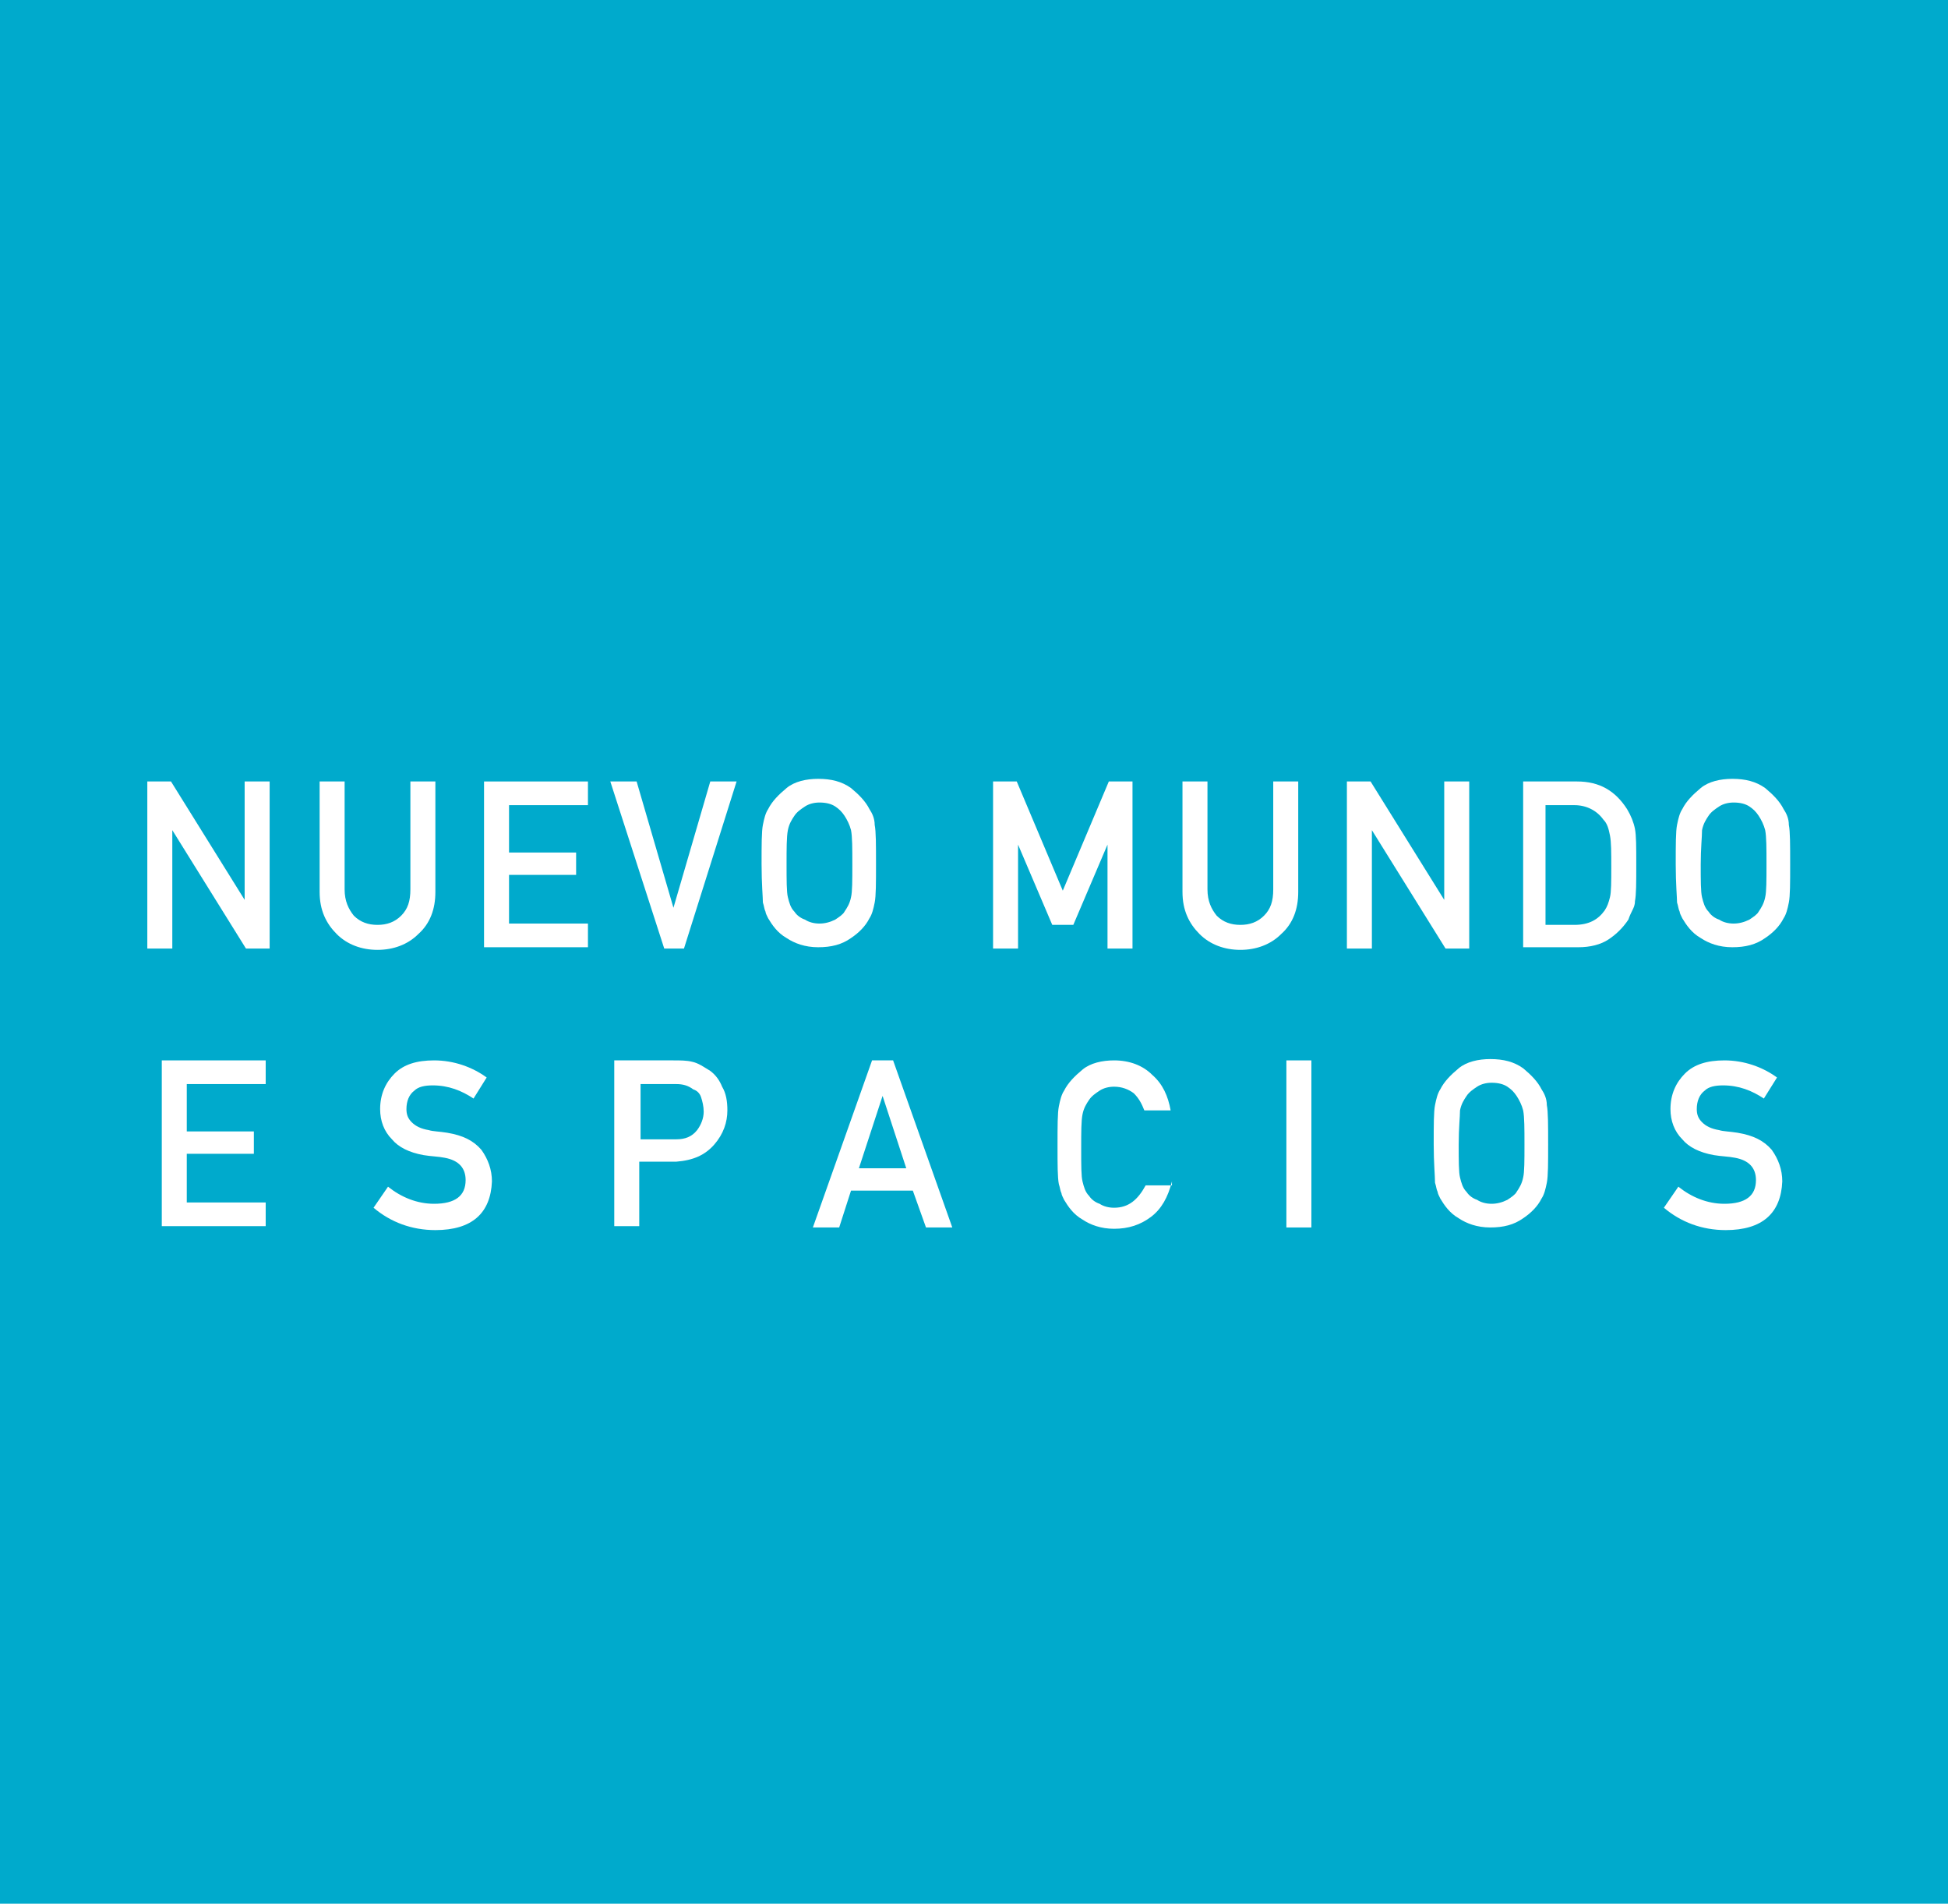 <?xml version="1.0" encoding="utf-8"?>
<!-- Generator: Adobe Illustrator 23.0.0, SVG Export Plug-In . SVG Version: 6.00 Build 0)  -->
<svg version="1.1" id="Capa_1" xmlns="http://www.w3.org/2000/svg" xmlns:xlink="http://www.w3.org/1999/xlink" x="0px" y="0px"
	 viewBox="0 0 148.1 144.7" style="enable-background:new 0 0 148.1 144.7;" xml:space="preserve">
<style type="text/css">
	.st0{fill:#00AACC;}
	.st1{fill:#FFFFFF;}
</style>
<path class="st0" d="M0-1.2v147.1h148.1V-1.2H0z"/>
<g>
	<path class="st1" d="M11.3,59.4H13l5.6,9h0v-9h1.9v12.7h-1.8l-5.6-9h0v9h-1.9V59.4z"/>
	<path class="st1" d="M24.3,59.4h1.9v8.2c0,0.9,0.3,1.5,0.7,2c0.5,0.5,1.1,0.7,1.8,0.7s1.3-0.2,1.8-0.7c0.5-0.5,0.7-1.1,0.7-2v-8.2
		h1.9v8.4c0,1.3-0.4,2.4-1.3,3.2c-0.8,0.8-1.9,1.2-3.1,1.2c-1.2,0-2.3-0.4-3.1-1.2c-0.8-0.8-1.3-1.8-1.3-3.2V59.4z"/>
	<path class="st1" d="M36.8,59.4h7.9v1.8h-6v3.6h5.1v1.7h-5.1v3.7h6v1.8h-7.9V59.4z"/>
	<path class="st1" d="M46.4,59.4h2l2.8,9.6h0l2.8-9.6h2L52,72.1h-1.5L46.4,59.4z"/>
	<path class="st1" d="M57.9,65.7c0-1.5,0-2.5,0.1-3c0.1-0.5,0.2-0.9,0.4-1.2c0.3-0.6,0.8-1.1,1.4-1.6c0.6-0.5,1.5-0.7,2.4-0.7
		c1,0,1.8,0.2,2.5,0.7c0.6,0.5,1.1,1,1.4,1.6c0.2,0.3,0.4,0.7,0.4,1.2c0.1,0.5,0.1,1.5,0.1,3c0,1.4,0,2.4-0.1,2.9
		c-0.1,0.5-0.2,0.9-0.4,1.2c-0.3,0.6-0.8,1.1-1.4,1.5c-0.7,0.5-1.5,0.7-2.5,0.7c-1,0-1.8-0.3-2.4-0.7c-0.7-0.4-1.1-1-1.4-1.5
		c-0.1-0.2-0.2-0.4-0.2-0.5c-0.1-0.2-0.1-0.4-0.2-0.7C58,68.2,57.9,67.2,57.9,65.7z M59.8,65.7c0,1.2,0,2.1,0.1,2.5
		c0.1,0.4,0.2,0.8,0.5,1.1c0.2,0.3,0.5,0.5,0.8,0.6c0.3,0.2,0.7,0.3,1.1,0.3c0.4,0,0.8-0.1,1.2-0.3c0.3-0.2,0.6-0.4,0.7-0.6
		c0.2-0.3,0.4-0.6,0.5-1.1c0.1-0.4,0.1-1.3,0.1-2.5s0-2.1-0.1-2.6c-0.1-0.4-0.3-0.8-0.5-1.1c-0.2-0.3-0.4-0.5-0.7-0.7
		c-0.3-0.2-0.7-0.3-1.2-0.3c-0.4,0-0.8,0.1-1.1,0.3c-0.3,0.2-0.6,0.4-0.8,0.7c-0.2,0.3-0.4,0.6-0.5,1.1
		C59.8,63.6,59.8,64.5,59.8,65.7z"/>
	<path class="st1" d="M75.5,59.4h1.8l3.5,8.3l3.5-8.3h1.8v12.7h-1.9v-7.9h0l-2.6,6.1H80l-2.6-6.1h0v7.9h-1.9V59.4z"/>
	<path class="st1" d="M89.9,59.4h1.9v8.2c0,0.9,0.3,1.5,0.7,2c0.5,0.5,1.1,0.7,1.8,0.7s1.3-0.2,1.8-0.7c0.5-0.5,0.7-1.1,0.7-2v-8.2
		h1.9v8.4c0,1.3-0.4,2.4-1.3,3.2c-0.8,0.8-1.9,1.2-3.1,1.2c-1.2,0-2.3-0.4-3.1-1.2c-0.8-0.8-1.3-1.8-1.3-3.2V59.4z"/>
	<path class="st1" d="M102.4,59.4h1.8l5.6,9h0v-9h1.9v12.7h-1.8l-5.6-9h0v9h-1.9V59.4z"/>
	<path class="st1" d="M115.6,59.4h4.3c1.7,0,2.9,0.7,3.8,2.1c0.3,0.5,0.5,1,0.6,1.5c0.1,0.5,0.1,1.4,0.1,2.7c0,1.4,0,2.3-0.1,2.8
		c0,0.3-0.1,0.5-0.2,0.7c-0.1,0.2-0.2,0.4-0.3,0.7c-0.4,0.6-0.9,1.1-1.5,1.5c-0.6,0.4-1.4,0.6-2.3,0.6h-4.2V59.4z M117.5,70.3h2.2
		c1.1,0,1.8-0.4,2.3-1.1c0.2-0.3,0.3-0.6,0.4-1c0.1-0.4,0.1-1.2,0.1-2.3c0-1.1,0-1.9-0.1-2.4c-0.1-0.5-0.2-0.9-0.5-1.2
		c-0.5-0.7-1.3-1.1-2.2-1.1h-2.2V70.3z"/>
	<path class="st1" d="M127.4,65.7c0-1.5,0-2.5,0.1-3c0.1-0.5,0.2-0.9,0.4-1.2c0.3-0.6,0.8-1.1,1.4-1.6c0.6-0.5,1.5-0.7,2.4-0.7
		c1,0,1.8,0.2,2.5,0.7c0.6,0.5,1.1,1,1.4,1.6c0.2,0.3,0.4,0.7,0.4,1.2c0.1,0.5,0.1,1.5,0.1,3c0,1.4,0,2.4-0.1,2.9
		c-0.1,0.5-0.2,0.9-0.4,1.2c-0.3,0.6-0.8,1.1-1.4,1.5c-0.7,0.5-1.5,0.7-2.5,0.7c-1,0-1.8-0.3-2.4-0.7c-0.7-0.4-1.1-1-1.4-1.5
		c-0.1-0.2-0.2-0.4-0.2-0.5c-0.1-0.2-0.1-0.4-0.2-0.7C127.5,68.2,127.4,67.2,127.4,65.7z M129.3,65.7c0,1.2,0,2.1,0.1,2.5
		c0.1,0.4,0.2,0.8,0.5,1.1c0.2,0.3,0.5,0.5,0.8,0.6c0.3,0.2,0.7,0.3,1.1,0.3c0.4,0,0.8-0.1,1.2-0.3c0.3-0.2,0.6-0.4,0.7-0.6
		c0.2-0.3,0.4-0.6,0.5-1.1c0.1-0.4,0.1-1.3,0.1-2.5s0-2.1-0.1-2.6c-0.1-0.4-0.3-0.8-0.5-1.1c-0.2-0.3-0.4-0.5-0.7-0.7
		c-0.3-0.2-0.7-0.3-1.2-0.3c-0.4,0-0.8,0.1-1.1,0.3c-0.3,0.2-0.6,0.4-0.8,0.7c-0.2,0.3-0.4,0.6-0.5,1.1
		C129.4,63.6,129.3,64.5,129.3,65.7z"/>
	<path class="st1" d="M12.3,80.6h7.9v1.8h-6v3.6h5.1v1.7h-5.1v3.7h6v1.8h-7.9V80.6z"/>
	<path class="st1" d="M29.5,90.2c1,0.8,2.2,1.3,3.5,1.3c1.6,0,2.4-0.6,2.4-1.8c0-0.9-0.5-1.5-1.6-1.7c-0.5-0.1-1-0.1-1.6-0.2
		c-1.1-0.2-1.9-0.6-2.4-1.2c-0.6-0.6-0.9-1.4-0.9-2.3c0-1.1,0.4-2,1.1-2.7c0.7-0.7,1.7-1,3-1c1.5,0,2.9,0.5,4,1.3l-1,1.6
		c-0.9-0.6-1.9-1-3.1-1c-0.6,0-1.1,0.1-1.4,0.4c-0.4,0.3-0.6,0.8-0.6,1.4c0,0.4,0.1,0.7,0.4,1c0.3,0.3,0.7,0.5,1.3,0.6
		c0.3,0.1,0.8,0.1,1.4,0.2c1.2,0.2,2,0.6,2.6,1.3c0.5,0.7,0.8,1.5,0.8,2.4c-0.1,2.4-1.5,3.7-4.3,3.7c-1.8,0-3.4-0.6-4.7-1.7
		L29.5,90.2z"/>
	<path class="st1" d="M46.7,80.6h4.5c0.5,0,1,0,1.4,0.1c0.5,0.1,0.9,0.4,1.4,0.7c0.4,0.3,0.7,0.7,0.9,1.2c0.3,0.5,0.4,1.1,0.4,1.8
		c0,0.9-0.3,1.8-1,2.6c-0.7,0.8-1.6,1.2-2.9,1.3h-2.8v4.9h-1.9V80.6z M48.6,86.6h2.8c0.7,0,1.2-0.2,1.6-0.7c0.3-0.4,0.5-0.9,0.5-1.4
		c0-0.4-0.1-0.8-0.2-1.1c-0.1-0.3-0.3-0.5-0.6-0.6c-0.4-0.3-0.8-0.4-1.3-0.4h-2.7V86.6z"/>
	<path class="st1" d="M69.4,90.5h-4.7l-0.9,2.8h-2l4.5-12.7h1.6l4.5,12.7h-2L69.4,90.5z M68.9,88.8l-1.8-5.5h0l-1.8,5.5H68.9z"/>
	<path class="st1" d="M89.1,89.8c-0.3,1.2-0.8,2.1-1.6,2.7c-0.8,0.6-1.7,0.9-2.8,0.9c-1,0-1.8-0.3-2.4-0.7c-0.7-0.4-1.1-1-1.4-1.5
		c-0.1-0.2-0.2-0.4-0.2-0.5c-0.1-0.2-0.1-0.4-0.2-0.7c-0.1-0.5-0.1-1.5-0.1-2.9c0-1.5,0-2.5,0.1-3c0.1-0.5,0.2-0.9,0.4-1.2
		c0.3-0.6,0.8-1.1,1.4-1.6c0.6-0.5,1.5-0.7,2.4-0.7c1.2,0,2.2,0.4,2.9,1.1c0.8,0.7,1.2,1.6,1.4,2.7h-2c-0.2-0.5-0.4-0.9-0.8-1.3
		c-0.4-0.3-0.9-0.5-1.5-0.5c-0.4,0-0.8,0.1-1.1,0.3c-0.3,0.2-0.6,0.4-0.8,0.7c-0.2,0.3-0.4,0.6-0.5,1.1c-0.1,0.5-0.1,1.3-0.1,2.6
		s0,2.1,0.1,2.5c0.1,0.4,0.2,0.8,0.5,1.1c0.2,0.3,0.5,0.5,0.8,0.6c0.3,0.2,0.7,0.3,1.1,0.3c1.1,0,1.8-0.6,2.4-1.7H89.1z"/>
	<path class="st1" d="M97.8,80.6h1.9v12.7h-1.9V80.6z"/>
	<path class="st1" d="M109,87c0-1.5,0-2.5,0.1-3c0.1-0.5,0.2-0.9,0.4-1.2c0.3-0.6,0.8-1.1,1.4-1.6c0.6-0.5,1.5-0.7,2.4-0.7
		c1,0,1.8,0.2,2.5,0.7c0.6,0.5,1.1,1,1.4,1.6c0.2,0.3,0.4,0.7,0.4,1.2c0.1,0.5,0.1,1.5,0.1,3c0,1.4,0,2.4-0.1,2.9
		c-0.1,0.5-0.2,0.9-0.4,1.2c-0.3,0.6-0.8,1.1-1.4,1.5c-0.7,0.5-1.5,0.7-2.5,0.7c-1,0-1.8-0.3-2.4-0.7c-0.7-0.4-1.1-1-1.4-1.5
		c-0.1-0.2-0.2-0.4-0.2-0.5c-0.1-0.2-0.1-0.4-0.2-0.7C109.1,89.4,109,88.4,109,87z M110.9,87c0,1.2,0,2.1,0.1,2.5
		c0.1,0.4,0.2,0.8,0.5,1.1c0.2,0.3,0.5,0.5,0.8,0.6c0.3,0.2,0.7,0.3,1.1,0.3c0.4,0,0.8-0.1,1.2-0.3c0.3-0.2,0.6-0.4,0.7-0.6
		c0.2-0.3,0.4-0.6,0.5-1.1c0.1-0.4,0.1-1.3,0.1-2.5s0-2.1-0.1-2.6c-0.1-0.4-0.3-0.8-0.5-1.1c-0.2-0.3-0.4-0.5-0.7-0.7
		c-0.3-0.2-0.7-0.3-1.2-0.3c-0.4,0-0.8,0.1-1.1,0.3c-0.3,0.2-0.6,0.4-0.8,0.7c-0.2,0.3-0.4,0.6-0.5,1.1
		C111,84.9,110.9,85.7,110.9,87z"/>
	<path class="st1" d="M127.6,90.2c1,0.8,2.2,1.3,3.5,1.3c1.6,0,2.4-0.6,2.4-1.8c0-0.9-0.5-1.5-1.6-1.7c-0.5-0.1-1-0.1-1.6-0.2
		c-1.1-0.2-1.9-0.6-2.4-1.2c-0.6-0.6-0.9-1.4-0.9-2.3c0-1.1,0.4-2,1.1-2.7c0.7-0.7,1.7-1,3-1c1.5,0,2.9,0.5,4,1.3l-1,1.6
		c-0.9-0.6-1.9-1-3.1-1c-0.6,0-1.1,0.1-1.4,0.4c-0.4,0.3-0.6,0.8-0.6,1.4c0,0.4,0.1,0.7,0.4,1c0.3,0.3,0.7,0.5,1.3,0.6
		c0.3,0.1,0.8,0.1,1.4,0.2c1.2,0.2,2,0.6,2.6,1.3c0.5,0.7,0.8,1.5,0.8,2.4c-0.1,2.4-1.5,3.7-4.3,3.7c-1.8,0-3.4-0.6-4.7-1.7
		L127.6,90.2z"/>
</g>
</svg>
